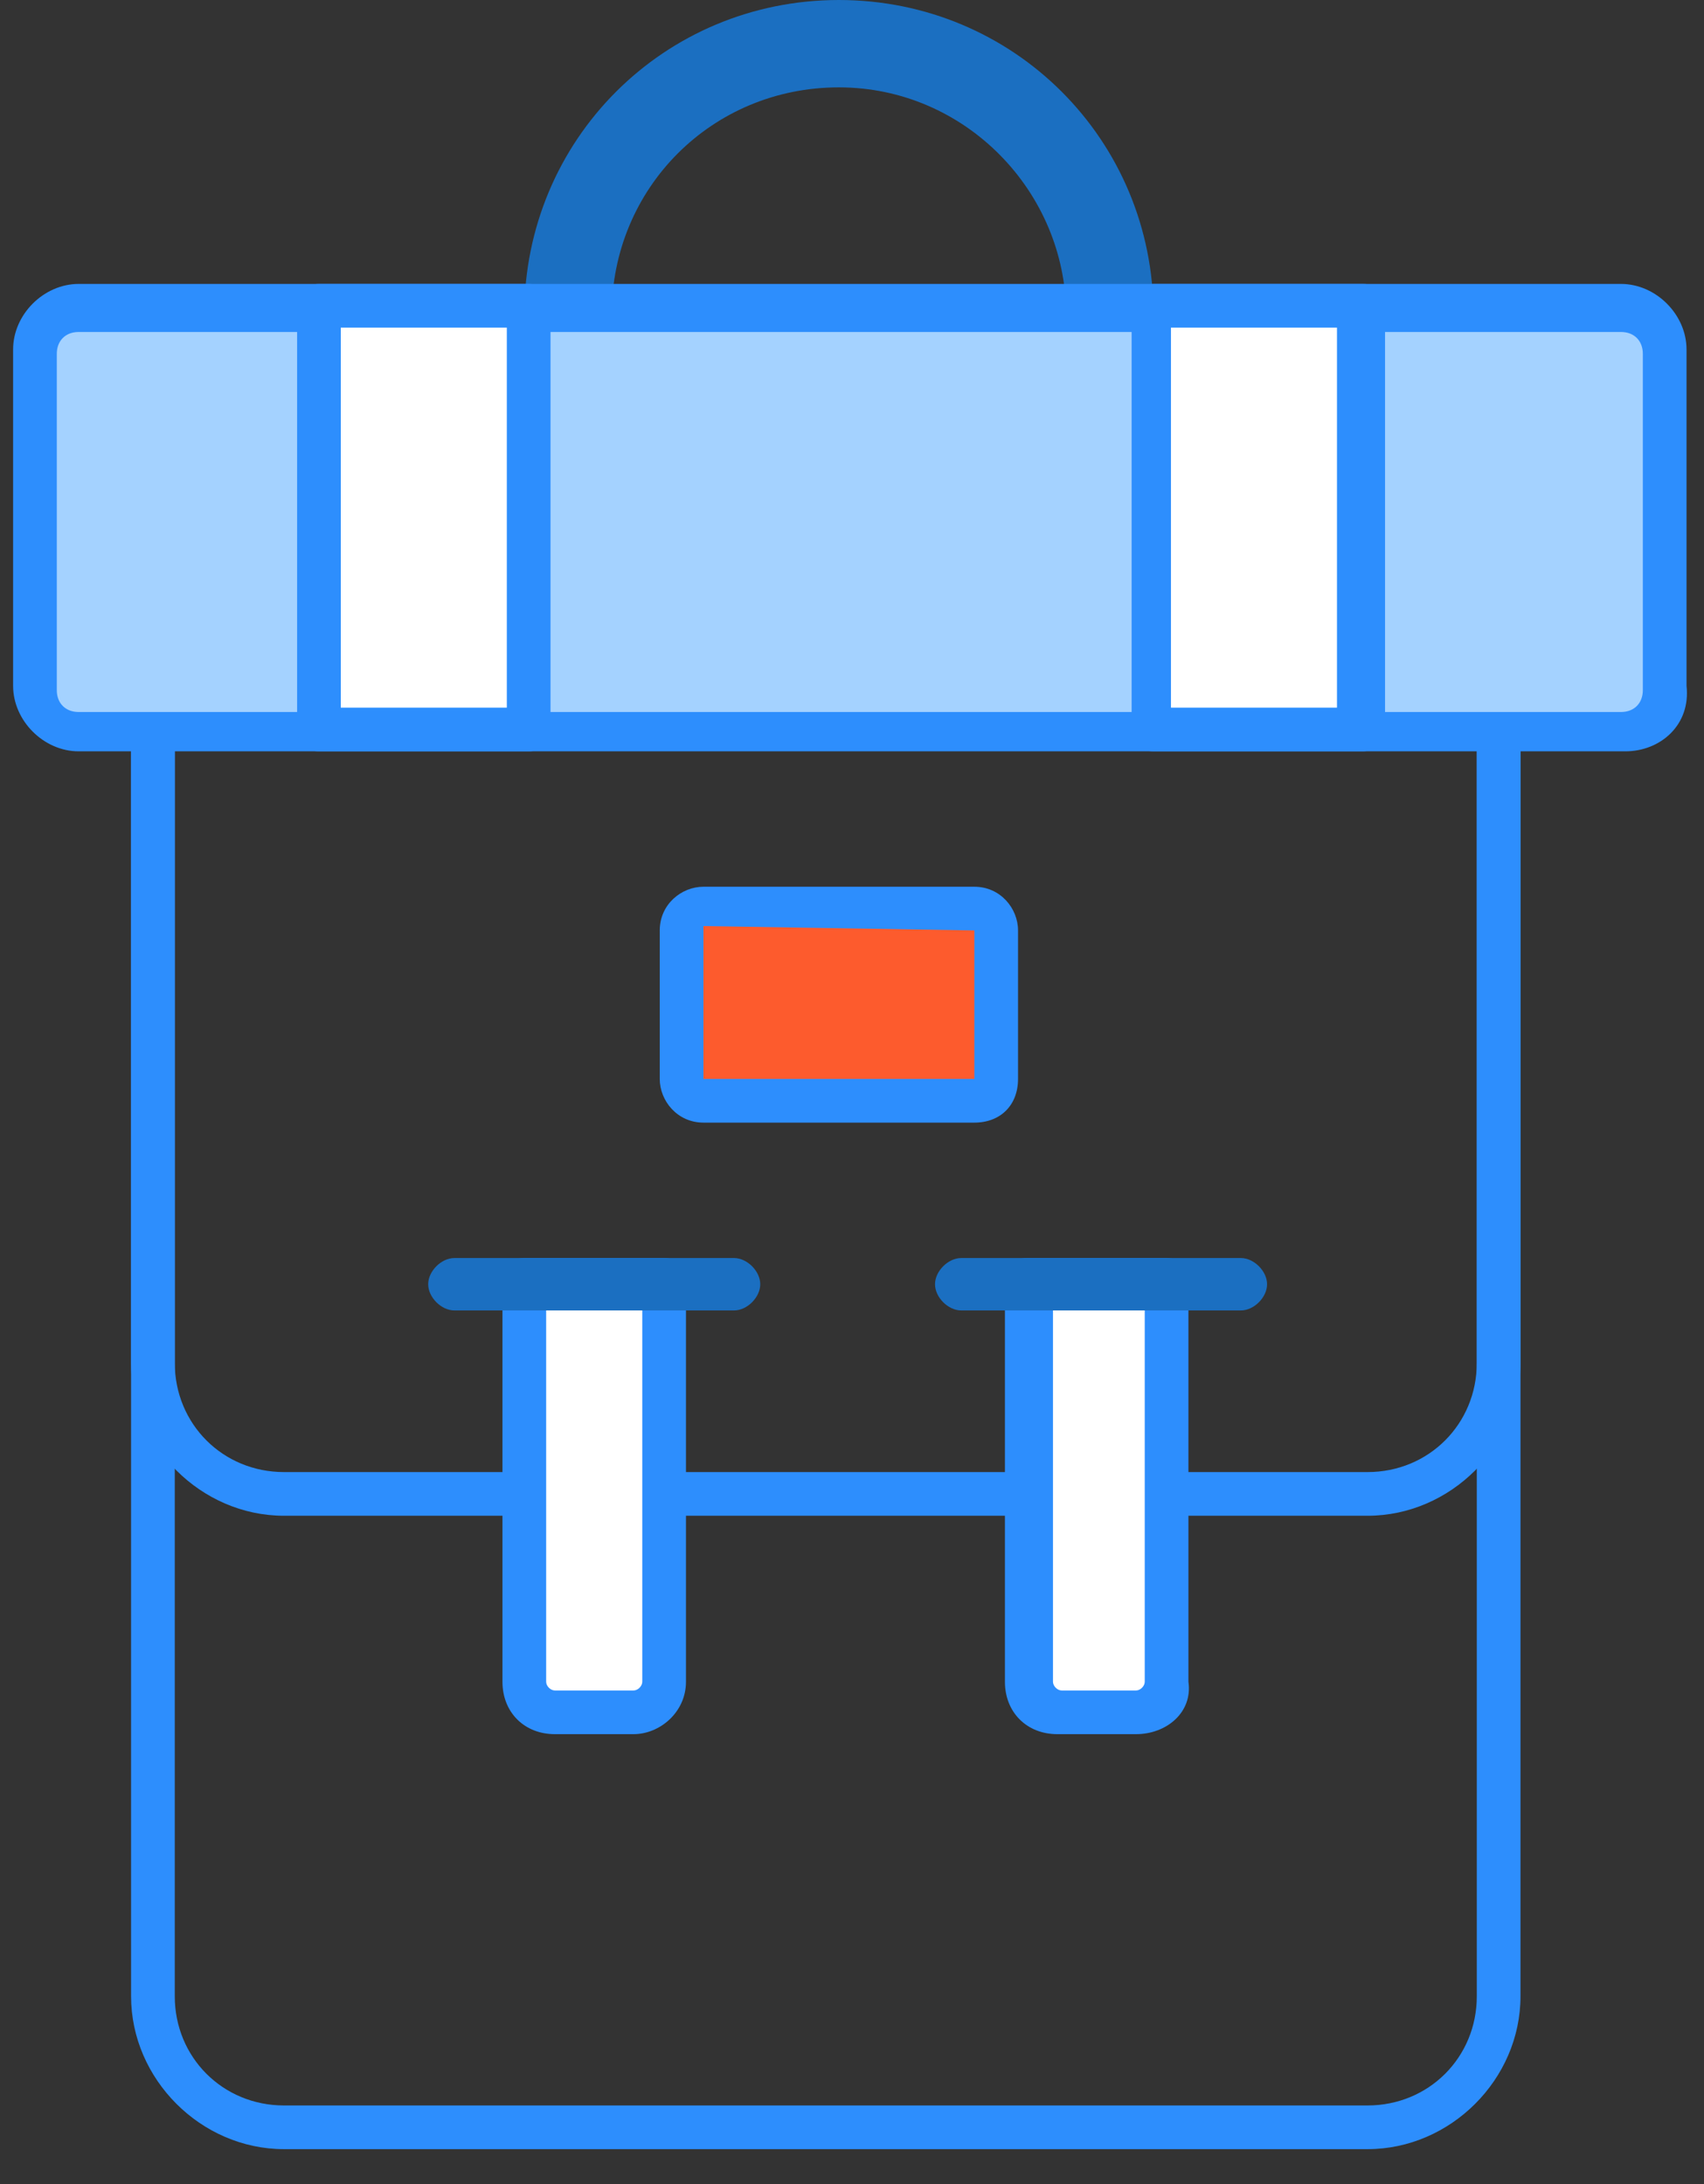 <?xml version="1.0" encoding="UTF-8" standalone="no"?>
<svg width="39px" height="50px" viewBox="0 0 39 50" version="1.1" xmlns="http://www.w3.org/2000/svg" xmlns:xlink="http://www.w3.org/1999/xlink">
    <rect x="0" y="0" width="39" height="50" fill="#333333" stroke="none"/>
    <!-- Generator: sketchtool 3.6 (26304) - http://www.bohemiancoding.com/sketch -->
    <title>ic_3</title>
    <desc>Created with sketchtool.</desc>
    <defs></defs>
    <g id="Page-1" stroke="none" stroke-width="1" fill="none" fill-rule="evenodd">
        <g id="Home" transform="translate(-954, -374)">
            <g id="ic_3" transform="translate(954, 374)">
                <path d="M25.4,8.2 C24.8,8.2 24.4,7.8 24.4,7.2 C24.4,4.4 22.1,2 19.2,2 C16.3,2 14,4.3 14,7.2 C14,7.8 13.6,8.2 13,8.2 C12.4,8.2 12,7.8 12,7.2 C12,3.2 15.2,0 19.2,0 C23.2,0 26.4,3.2 26.4,7.2 C26.4,7.7 26,8.2 25.4,8.2 L25.4,8.2 Z" id="Shape" fill="#1B6FC1"></path>
                <path d="M31.3,49.2 L6.5,49.2 C4.6,49.2 3,47.6 3,45.7 L3,15.5 C3,13.6 4.6,12 6.5,12 L31.3,12 C33.2,12 34.8,13.6 34.8,15.5 L34.8,45.7 C34.8,47.6 33.2,49.2 31.3,49.2 L31.3,49.2 Z M6.5,13 C5.1,13 4,14.1 4,15.5 L4,45.7 C4,47.1 5.1,48.2 6.5,48.2 L31.3,48.2 C32.7,48.2 33.8,47.1 33.8,45.7 L33.8,15.5 C33.8,14.1 32.7,13 31.3,13 L6.5,13 L6.5,13 Z" id="Shape" fill="#2D8EFD"></path>
                <path d="M31.3,34.7 L6.5,34.7 C4.6,34.7 3,33.1 3,31.2 L3,15.5 C3,13.6 4.6,12 6.5,12 L31.3,12 C33.2,12 34.8,13.6 34.8,15.5 L34.8,31.2 C34.8,33.1 33.2,34.7 31.3,34.7 L31.3,34.7 Z M6.5,13 C5.1,13 4,14.1 4,15.5 L4,31.2 C4,32.6 5.1,33.7 6.5,33.7 L31.3,33.7 C32.7,33.7 33.8,32.6 33.8,31.2 L33.8,15.5 C33.8,14.1 32.7,13 31.3,13 L6.5,13 L6.5,13 Z" id="Shape" fill="#2D8EFD"></path>
                <g id="Group" transform="translate(0, 6)">
                    <path d="M37.2,10.7 L1.8,10.7 C1.3,10.7 0.8,10.3 0.8,9.7 L0.8,2 C0.8,1.5 1.2,1 1.8,1 L37.1,1 C37.6,1 38.1,1.4 38.1,2 L38.1,9.7 C38.2,10.3 37.7,10.7 37.2,10.7 L37.2,10.7 Z" id="Shape" fill="#A4D2FF"></path>
                    <path d="M37.2,11.2 L1.8,11.2 C1,11.2 0.3,10.5 0.3,9.7 L0.3,2 C0.3,1.2 1,0.5 1.8,0.5 L37.1,0.5 C37.9,0.5 38.6,1.2 38.6,2 L38.6,9.7 C38.7,10.6 38,11.2 37.2,11.2 L37.2,11.2 Z M1.8,1.6 C1.5,1.6 1.3,1.8 1.3,2.1 L1.3,9.8 C1.3,10.1 1.5,10.3 1.8,10.3 L37.1,10.3 C37.4,10.3 37.6,10.1 37.6,9.8 L37.6,2.1 C37.6,1.8 37.4,1.6 37.1,1.6 L1.8,1.6 L1.8,1.6 Z" id="Shape" fill="#2D8EFD"></path>
                </g>
                <g id="Group" transform="translate(6, 6)">
                    <rect id="Rectangle-path" fill="#FFFFFF" x="1.3" y="1.1" width="4.8" height="9.7"></rect>
                    <path d="M6.1,11.2 L1.3,11.2 C1,11.2 0.8,11 0.8,10.7 L0.8,1 C0.8,0.7 1,0.5 1.3,0.5 L6.1,0.5 C6.4,0.5 6.6,0.7 6.6,1 L6.6,10.7 C6.6,11 6.4,11.2 6.1,11.2 L6.1,11.2 Z M1.8,10.2 L5.6,10.2 L5.6,1.5 L1.8,1.5 L1.8,10.2 L1.8,10.2 Z" id="Shape" fill="#2D8EFD"></path>
                </g>
                <g id="Group" transform="translate(25, 6)">
                    <rect id="Rectangle-path" fill="#FFFFFF" x="1.3" y="1.1" width="4.8" height="9.7"></rect>
                    <path d="M6.2,11.2 L1.4,11.2 C1.1,11.2 0.9,11 0.9,10.7 L0.9,1 C0.9,0.7 1.1,0.5 1.4,0.5 L6.2,0.5 C6.5,0.5 6.7,0.7 6.7,1 L6.7,10.7 C6.7,11 6.4,11.2 6.2,11.2 L6.2,11.2 Z M1.8,10.2 L5.6,10.2 L5.6,1.5 L1.8,1.5 L1.8,10.2 L1.8,10.2 Z" id="Shape" fill="#2D8EFD"></path>
                </g>
                <g id="Group" transform="translate(9, 28)">
                    <g transform="translate(2, 0)" id="Shape">
                        <path d="M3.5,11.2 L1.7,11.2 C1.3,11.2 1,10.9 1,10.5 L1,1.3 L4.2,1.3 L4.2,10.5 C4.2,10.9 3.9,11.2 3.5,11.2 L3.5,11.2 Z" fill="#FFFFFF"></path>
                        <path d="M3.5,11.7 L1.7,11.7 C1,11.7 0.5,11.2 0.5,10.5 L0.5,1.3 C0.5,1 0.7,0.8 1,0.8 L4.2,0.8 C4.5,0.8 4.7,1 4.7,1.3 L4.7,10.5 C4.7,11.2 4.1,11.7 3.5,11.7 L3.5,11.7 Z M1.5,1.8 L1.5,10.5 C1.5,10.6 1.6,10.7 1.7,10.7 L3.5,10.7 C3.6,10.7 3.7,10.6 3.7,10.5 L3.7,1.8 L1.5,1.8 L1.5,1.8 Z" fill="#2D8EFD"></path>
                    </g>
                    <path d="M7.8,2 L1.4,2 C1.1,2 0.8,1.7 0.8,1.4 L0.8,1.4 C0.8,1.1 1.1,0.8 1.4,0.8 L7.8,0.8 C8.1,0.8 8.4,1.1 8.4,1.4 L8.4,1.4 C8.4,1.7 8.1,2 7.8,2 L7.8,2 Z" id="Shape" fill="#1B6FC1"></path>
                </g>
                <g id="Group" transform="translate(21, 28)">
                    <g transform="translate(2, 0)" id="Shape">
                        <path d="M3,11.2 L1.2,11.2 C0.8,11.2 0.5,10.9 0.5,10.5 L0.5,1.3 L3.7,1.3 L3.7,10.5 C3.8,10.9 3.4,11.2 3,11.2 L3,11.2 Z" fill="#FFFFFF"></path>
                        <path d="M3,11.7 L1.2,11.7 C0.5,11.7 0,11.2 0,10.5 L0,1.3 C0,1 0.2,0.8 0.5,0.8 L3.7,0.8 C4,0.8 4.2,1 4.2,1.3 L4.2,10.5 C4.3,11.2 3.7,11.7 3,11.7 L3,11.7 Z M1.1,1.8 L1.1,10.5 C1.1,10.6 1.2,10.7 1.3,10.7 L3,10.7 C3.1,10.7 3.2,10.6 3.2,10.5 L3.2,1.8 L1.1,1.8 L1.1,1.8 Z" fill="#2D8EFD"></path>
                    </g>
                    <path d="M7.4,2 L1,2 C0.7,2 0.4,1.7 0.4,1.4 L0.4,1.4 C0.4,1.1 0.7,0.8 1,0.8 L7.4,0.8 C7.7,0.8 8,1.1 8,1.4 L8,1.4 C8,1.7 7.7,2 7.4,2 L7.4,2 Z" id="Shape" fill="#1B6FC1"></path>
                </g>
                <path d="M24,44 L16,44" id="Shape"></path>
                <path d="M21.4,44 L17,44" id="Shape"></path>
                <g id="Group" transform="translate(15, 20)">
                    <path d="M7.3,5.2 L1.1,5.2 C0.8,5.2 0.6,5 0.6,4.7 L0.6,1.3 C0.6,1 0.8,0.8 1.1,0.8 L7.3,0.8 C7.6,0.8 7.8,1 7.8,1.3 L7.8,4.7 C7.8,5 7.6,5.2 7.3,5.2 L7.3,5.2 Z" id="Shape" fill="#FD5B2D"></path>
                    <path d="M7.3,5.7 L1.1,5.7 C0.5,5.7 0.1,5.2 0.1,4.7 L0.1,1.3 C0.1,0.7 0.6,0.3 1.1,0.3 L7.3,0.3 C7.9,0.3 8.3,0.8 8.3,1.3 L8.3,4.7 C8.3,5.3 7.9,5.7 7.3,5.7 L7.3,5.7 Z M1.1,1.2 L1.1,4.7 L7.3,4.7 L7.3,4.7 L7.3,1.3 L1.1,1.2 L1.1,1.2 Z" id="Shape" fill="#2D8EFD"></path>
                </g>
            </g>
        </g>
    </g>
</svg>